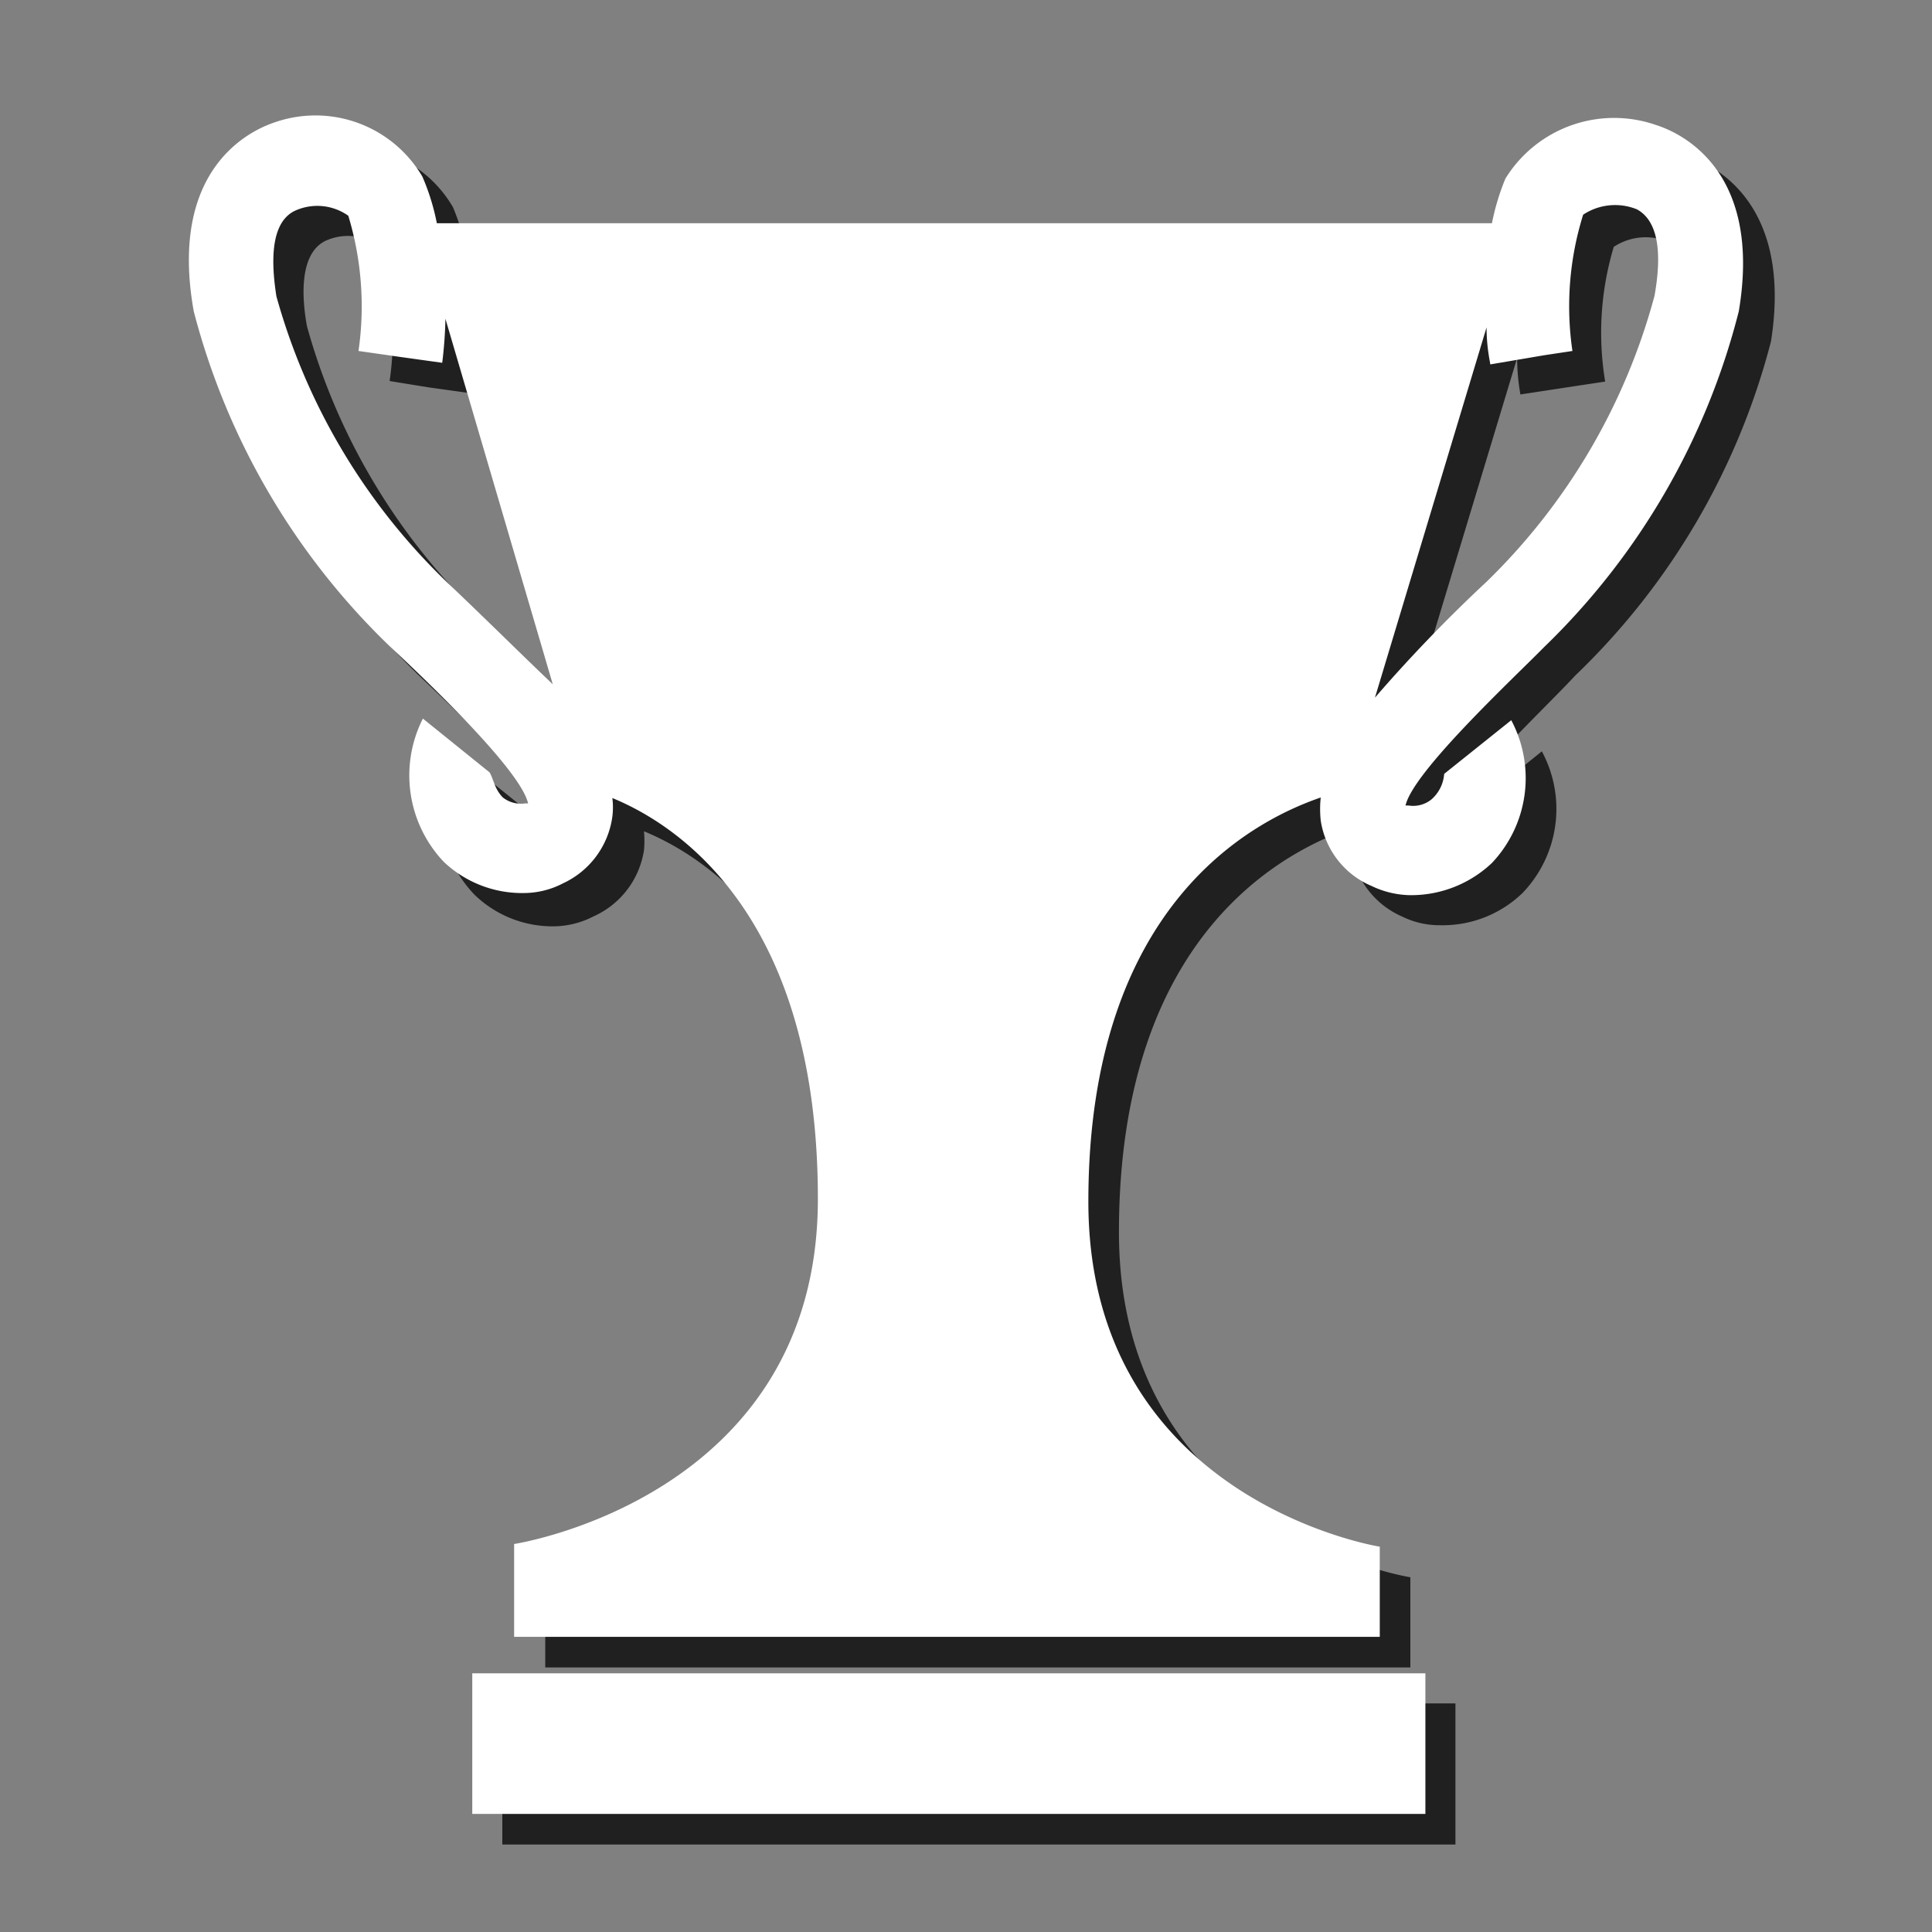 <svg xmlns="http://www.w3.org/2000/svg" width="12.7mm" height="12.7mm" viewBox="0 0 36 36"><rect x="0" y="0" width="36" height="36" fill="#808080" stroke="none"/><defs><style>.cls-1{isolation:isolate;}.cls-2{opacity:0.75;mix-blend-mode:multiply;}.cls-3{fill:#fff;}</style></defs><g class="cls-1"><g id="Layer_1" data-name="Layer 1"><g id="icon"><g class="cls-2"><path d="M9.36,34.37H27.12V31.74H9.36ZM31.42,2.9a2.35,2.35,0,0,0-2.8,1,4.44,4.44,0,0,0-.25.83H8.7a4.17,4.17,0,0,0-.26-.87,2.3,2.3,0,0,0-2.78-1c-.47.16-1.95.88-1.48,3.5a13.33,13.33,0,0,0,3.65,6.25c.61.58,2.44,2.3,2.58,2.93l-.05,0a.56.56,0,0,1-.43-.11A1.94,1.94,0,0,1,9.69,15L8.45,14a2.33,2.33,0,0,0,.39,2.67,2.09,2.09,0,0,0,1.52.59,1.64,1.64,0,0,0,.69-.18A1.62,1.62,0,0,0,12,15.84a2,2,0,0,0,0-.35c1.24.51,3.83,2.21,3.83,7.47,0,5.57-5.67,6.43-5.67,6.43v1.68H26.28V29.39s-5.43-.86-5.43-6.43,3.11-7.11,4.33-7.53a1.56,1.56,0,0,0,0,.43,1.61,1.61,0,0,0,.95,1.22,1.56,1.56,0,0,0,.7.16,2.14,2.14,0,0,0,1.54-.6A2.26,2.26,0,0,0,28.73,14l-1.24,1a.7.7,0,0,1-.24.47.62.62,0,0,1-.43.12l-.05,0c.14-.63,2-2.37,2.58-3A13.2,13.2,0,0,0,33,6.36C33.41,3.75,31.9,3.05,31.42,2.9ZM8.88,11.41A11.84,11.84,0,0,1,5.72,6.08c-.09-.49-.16-1.34.34-1.59a1,1,0,0,1,1,.09,5.7,5.7,0,0,1,.2,2.52h0L8,7.22l.79.11a6.82,6.82,0,0,0,.07-.82l1.94,6.8C10.29,12.77,9.67,12.15,8.88,11.41ZM31.4,6.08a11.62,11.62,0,0,1-3.14,5.33,27.41,27.41,0,0,0-2.07,2.14l2.08-6.88c0,.36.05.61.06.68l1.05-.16.53-.08h0a5.57,5.57,0,0,1,.16-2.51,1.08,1.08,0,0,1,1-.1C31.55,4.73,31.48,5.59,31.4,6.08Z"/></g><path class="cls-3" d="M8.8,33.8H26.56V31.18H8.8ZM30.86,2.33a2.38,2.38,0,0,0-2.81,1,4.44,4.44,0,0,0-.25.83H8.14a4.19,4.19,0,0,0-.27-.87,2.31,2.31,0,0,0-2.78-1c-.46.16-1.95.88-1.48,3.51a13.3,13.3,0,0,0,3.65,6.24c.62.58,2.44,2.3,2.58,2.93l-.05,0a.55.55,0,0,1-.42-.11c-.16-.16-.18-.37-.25-.47l-1.24-1a2.34,2.34,0,0,0,.39,2.67,2.12,2.12,0,0,0,1.52.58,1.58,1.58,0,0,0,.7-.18,1.61,1.61,0,0,0,.92-1.24,1.37,1.37,0,0,0,0-.35c1.24.51,3.83,2.21,3.83,7.47,0,5.57-5.66,6.43-5.66,6.43V30.5H25.71V28.82s-5.43-.86-5.43-6.43,3.11-7.11,4.33-7.53a2,2,0,0,0,0,.43,1.58,1.58,0,0,0,.95,1.22,1.72,1.72,0,0,0,.7.17,2.19,2.19,0,0,0,1.54-.6,2.3,2.3,0,0,0,.36-2.66l-1.25,1a.7.7,0,0,1-.23.47.54.54,0,0,1-.43.12l-.06,0c.14-.63,2-2.36,2.58-2.95A13.21,13.21,0,0,0,32.4,5.8C32.84,3.18,31.33,2.48,30.86,2.33ZM8.32,10.84A11.75,11.75,0,0,1,5.15,5.52C5.07,5,5,4.17,5.49,3.93a1,1,0,0,1,1,.09,5.82,5.82,0,0,1,.19,2.52h0l.77.11.79.11a7.93,7.93,0,0,0,.06-.82l2,6.81C9.72,12.2,9.1,11.58,8.32,10.84ZM30.83,5.51a11.64,11.64,0,0,1-3.13,5.33A27.82,27.82,0,0,0,25.62,13L27.7,6.1c0,.36.06.62.07.69l1-.17.53-.08h0A5.72,5.72,0,0,1,29.5,4a1.08,1.08,0,0,1,1-.1C31,4.17,30.92,5,30.83,5.51Z"/></g></g></g></svg>